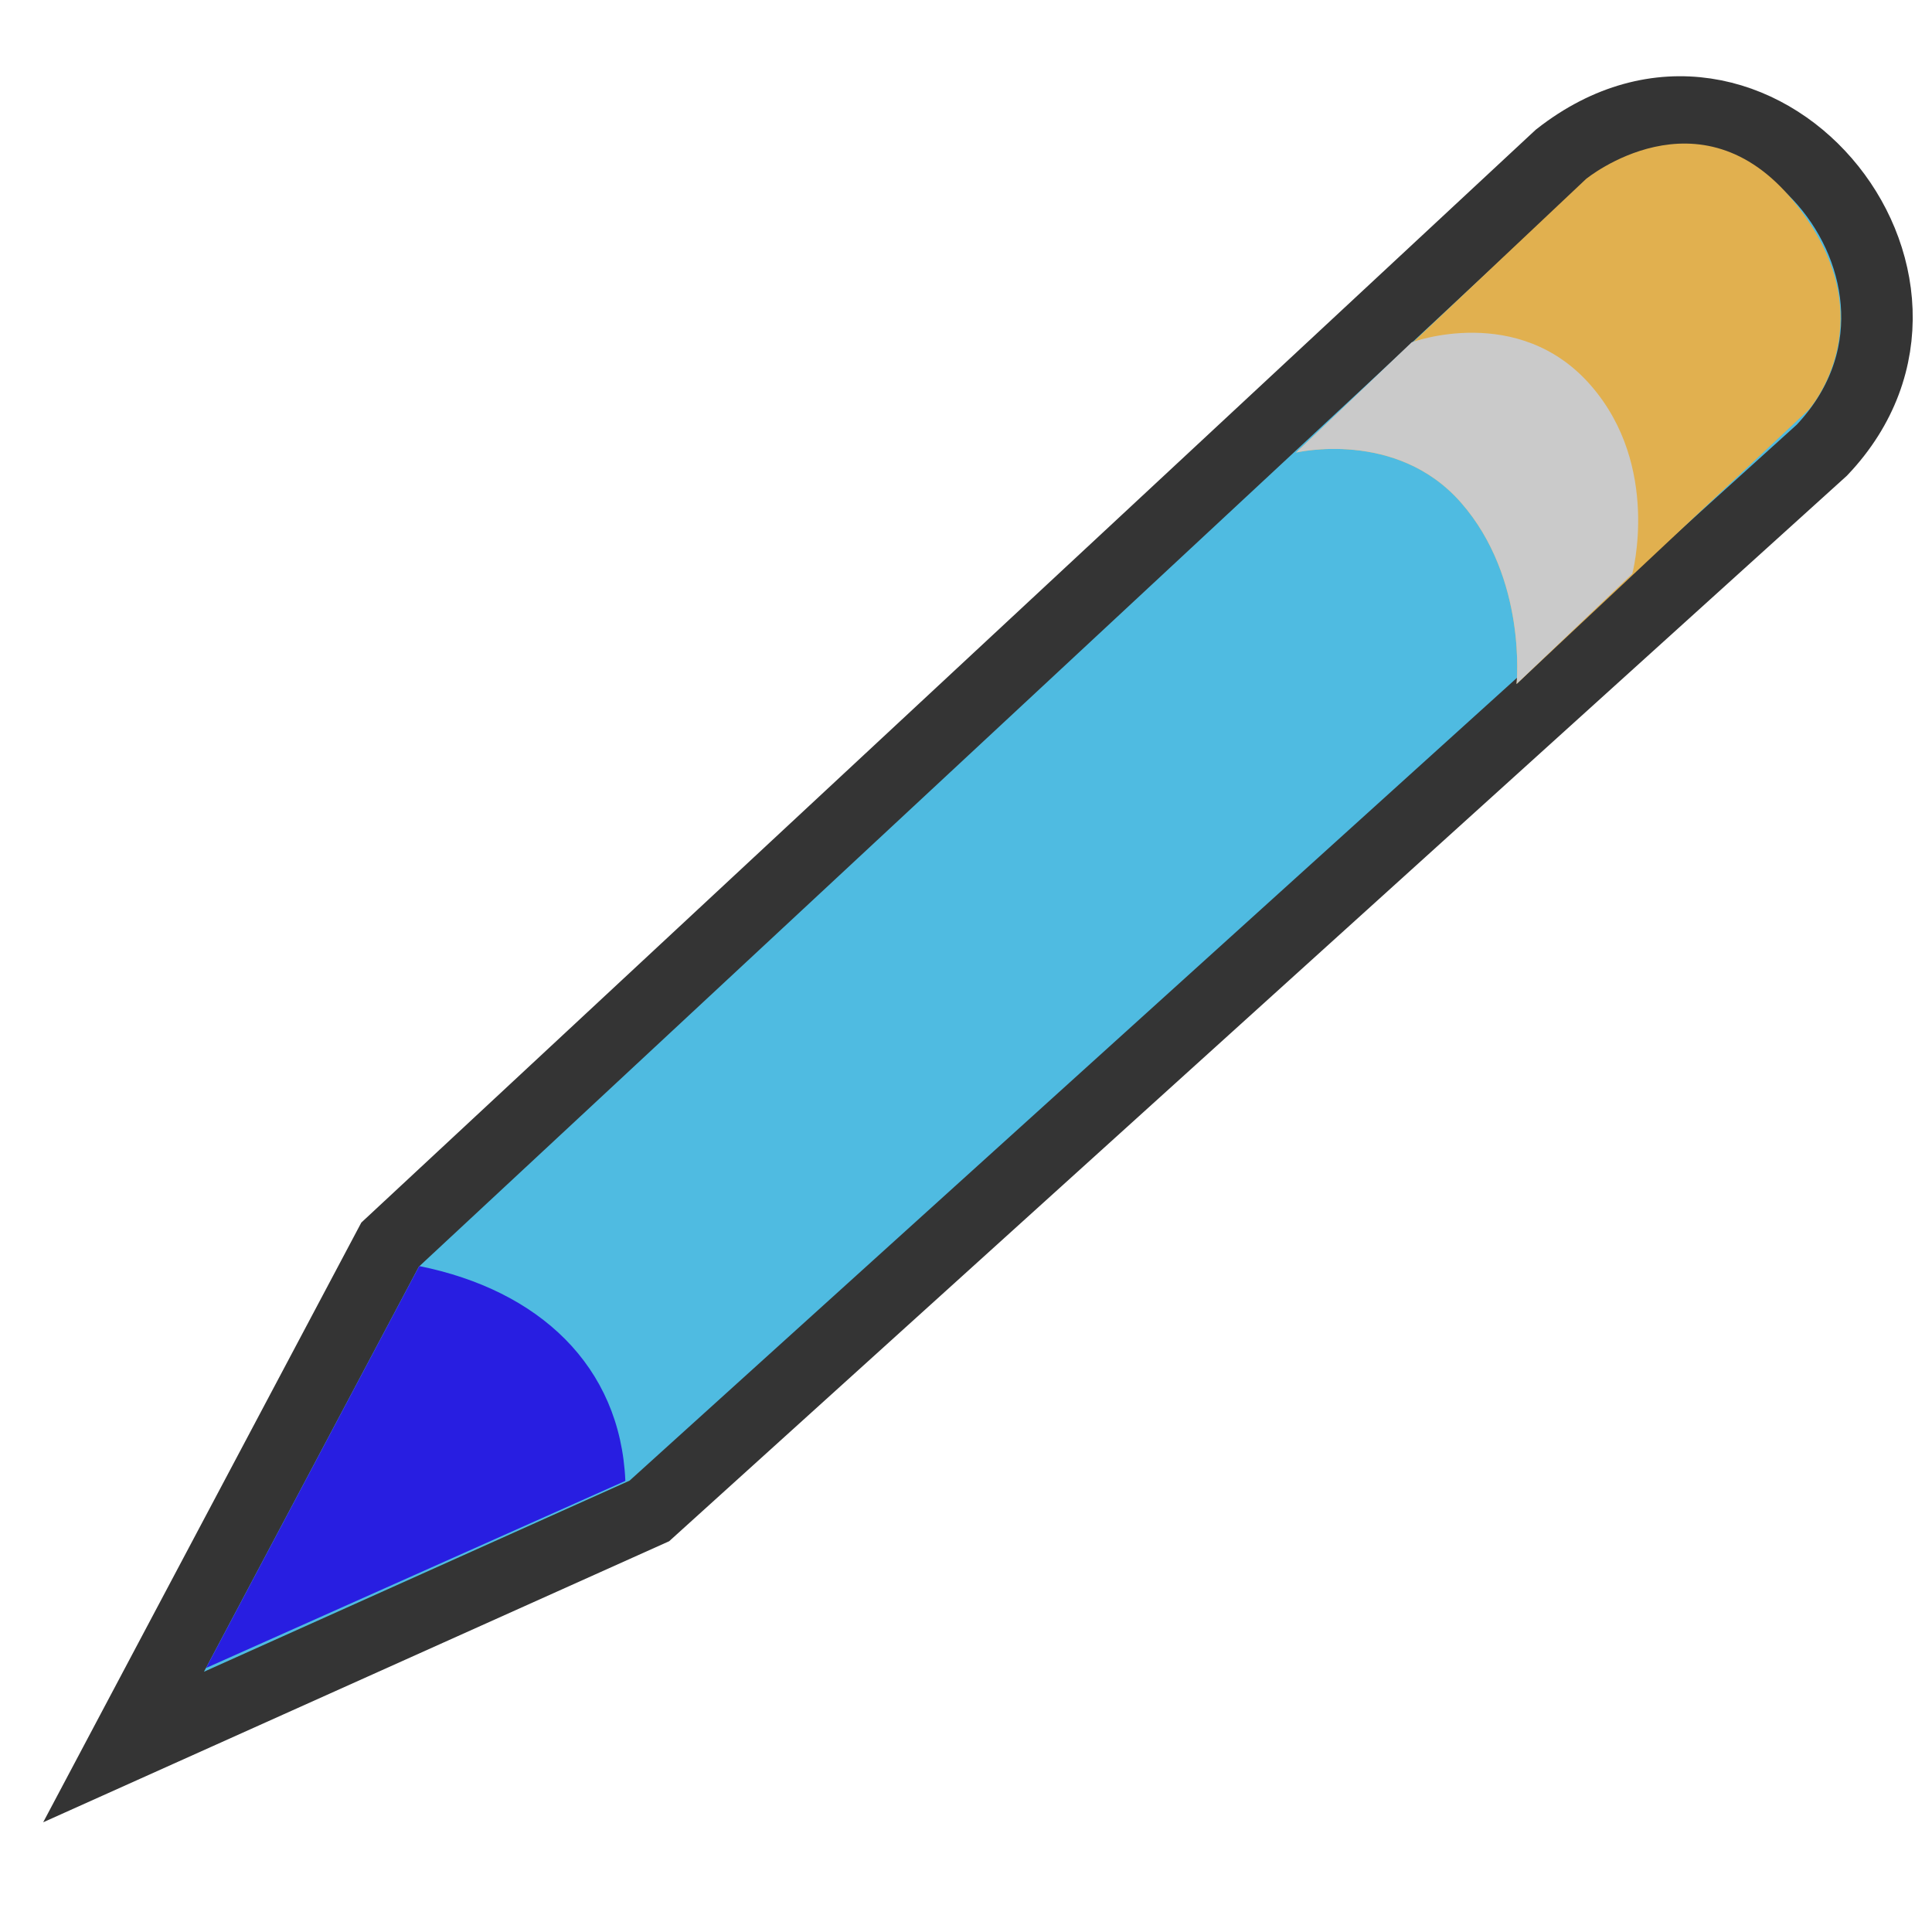 <?xml version="1.0" encoding="UTF-8" standalone="no"?>
<!-- Created with Inkscape (http://www.inkscape.org/) -->

<svg
   xmlns:dc="http://purl.org/dc/elements/1.1/"
   xmlns:cc="http://creativecommons.org/ns#"
   xmlns:rdf="http://www.w3.org/1999/02/22-rdf-syntax-ns#"
   xmlns:svg="http://www.w3.org/2000/svg"
   xmlns="http://www.w3.org/2000/svg"
   xmlns:xlink="http://www.w3.org/1999/xlink"
   xmlns:sodipodi="http://sodipodi.sourceforge.net/DTD/sodipodi-0.dtd"
   xmlns:inkscape="http://www.inkscape.org/namespaces/inkscape"
   inkscape:export-ydpi="90.000000"
   inkscape:export-xdpi="90.000000"
   inkscape:export-filename="/home/jimmac/Desktop/wi-fi.png"
   width="48px"
   height="48px"
   id="svg11300"
   sodipodi:version="0.32"
   inkscape:version="0.48.5 r10040"
   sodipodi:docname="pagavcs-rename.svg"
   inkscape:output_extension="org.inkscape.output.svg.inkscape"
   version="1.1">
  <defs
     id="defs3">
    <inkscape:perspective
       sodipodi:type="inkscape:persp3d"
       inkscape:vp_x="0 : 24 : 1"
       inkscape:vp_y="0 : 1000 : 0"
       inkscape:vp_z="48 : 24 : 1"
       inkscape:persp3d-origin="24 : 16 : 1"
       id="perspective85" />
    <linearGradient
       id="linearGradient5048">
      <stop
         style="stop-color:black;stop-opacity:0;"
         offset="0"
         id="stop5050" />
      <stop
         id="stop5056"
         offset="0.5"
         style="stop-color:black;stop-opacity:1;" />
      <stop
         style="stop-color:black;stop-opacity:0;"
         offset="1"
         id="stop5052" />
    </linearGradient>
    <linearGradient
       id="linearGradient2994">
      <stop
         style="stop-color:#000000;stop-opacity:1;"
         offset="0"
         id="stop2996" />
      <stop
         style="stop-color:#c9c9c9;stop-opacity:1;"
         offset="1"
         id="stop2998" />
    </linearGradient>
    <linearGradient
       id="linearGradient2974">
      <stop
         style="stop-color:#c1c1c1;stop-opacity:1;"
         offset="0"
         id="stop2976" />
      <stop
         style="stop-color:#acacac;stop-opacity:1;"
         offset="1"
         id="stop2978" />
    </linearGradient>
    <linearGradient
       id="linearGradient2966">
      <stop
         style="stop-color:#ffd1d1;stop-opacity:1;"
         offset="0"
         id="stop2968" />
      <stop
         id="stop3006"
         offset="0.5"
         style="stop-color:#ff1d1d;stop-opacity:1;" />
      <stop
         style="stop-color:#6f0000;stop-opacity:1;"
         offset="1"
         id="stop2970" />
    </linearGradient>
    <linearGradient
       id="linearGradient2919">
      <stop
         style="stop-color:#a3a4a0;stop-opacity:1;"
         offset="0"
         id="stop2921" />
      <stop
         style="stop-color:#888a85;stop-opacity:1;"
         offset="1"
         id="stop2923" />
    </linearGradient>
    <linearGradient
       id="linearGradient2873">
      <stop
         style="stop-color:#939393;stop-opacity:1;"
         offset="0"
         id="stop2875" />
      <stop
         style="stop-color:#424242;stop-opacity:1;"
         offset="1"
         id="stop2877" />
    </linearGradient>
    <linearGradient
       inkscape:collect="always"
       id="linearGradient2865">
      <stop
         style="stop-color:#000000;stop-opacity:1;"
         offset="0"
         id="stop2867" />
      <stop
         style="stop-color:#000000;stop-opacity:0;"
         offset="1"
         id="stop2869" />
    </linearGradient>
    <linearGradient
       id="linearGradient2855">
      <stop
         style="stop-color:#dfdfdf;stop-opacity:1;"
         offset="0"
         id="stop2857" />
      <stop
         style="stop-color:#ffffff;stop-opacity:1;"
         offset="1"
         id="stop2859" />
    </linearGradient>
    <radialGradient
       inkscape:collect="always"
       xlink:href="#linearGradient2865"
       id="radialGradient2871"
       cx="23.562"
       cy="40.438"
       fx="23.562"
       fy="40.438"
       r="19.562"
       gradientTransform="matrix(1,0,0,0.348,0,26.355)"
       gradientUnits="userSpaceOnUse" />
  </defs>
  <sodipodi:namedview
     stroke="#c4a000"
     fill="#edd400"
     id="base"
     pagecolor="#ffffff"
     bordercolor="#666666"
     borderopacity="0.255"
     inkscape:pageopacity="0.0"
     inkscape:pageshadow="2"
     inkscape:zoom="5.6568542"
     inkscape:cx="18.621823"
     inkscape:cy="-12.114486"
     inkscape:current-layer="layer1"
     showgrid="false"
     inkscape:grid-bbox="true"
     inkscape:document-units="px"
     inkscape:showpageshadow="false"
     inkscape:window-width="1551"
     inkscape:window-height="876"
     inkscape:window-x="49"
     inkscape:window-y="24"
     inkscape:window-maximized="1" />
  <g
     id="layer1"
     inkscape:label="Layer 1"
     inkscape:groupmode="layer">
    <path
       style="fill:#000000;fill-opacity:0.364;fill-rule:evenodd;stroke:none;stroke-width:1;marker:none;visibility:visible;display:inline;overflow:visible"
       d="m 15.569,36.899 -0.072,-1.371 22.149,-20.041 c 0,0 0.133,1.099 0.024,1.385 L 15.569,36.899 z"
       id="path3004"
       sodipodi:nodetypes="ccccc"
       inkscape:connector-curvature="0" />
    <path
       style="fill:#4fbbe1;fill-opacity:1;fill-rule:evenodd;stroke:#343434;stroke-width:1.776;stroke-linecap:butt;stroke-linejoin:miter;stroke-miterlimit:4;stroke-opacity:1;stroke-dasharray:none;stroke-dashoffset:0;marker:none;visibility:visible;display:inline;overflow:visible"
       d="M 3.07,43.404 9.691,30.923 38.732,3.899 C 43.6,0.083 49.299,6.927 45.264,11.184 L 16.133,37.539 3.07,43.404 z"
       id="path2960"
       sodipodi:nodetypes="cccccc"
       inkscape:connector-curvature="0" />
    <path
       sodipodi:nodetypes="czcczcc"
       id="path2964"
       d="m 32.199,11.244 c 0,0 2.49,-0.59 4.096,1.24 1.655,1.885 1.384,4.51 1.384,4.51 l 7.257,-6.813 c 0,0 2.006,-2.253 -0.367,-5.171 C 42.228,2.133 39.404,4.447 39.404,4.447 l -7.204,6.797 z"
       style="fill:#e1b04f;fill-opacity:1;fill-rule:evenodd;stroke:none;stroke-width:1;marker:none;visibility:visible;display:inline;overflow:visible"
       inkscape:connector-curvature="0" />
    <path
       style="fill:#cacaca;fill-opacity:1;fill-rule:evenodd;stroke:none;stroke-width:1;marker:none;visibility:visible;display:inline;overflow:visible"
       d="m 32.199,11.244 c 0,0 2.49,-0.59 4.096,1.24 1.655,1.885 1.384,4.51 1.384,4.51 l 2.875,-2.74 c 0,0 0.717,-2.67 -1.029,-4.677 -1.794,-2.062 -4.451,-1.073 -4.451,-1.073 l -2.875,2.74 z"
       id="path2962"
       sodipodi:nodetypes="czcczcc"
       inkscape:connector-curvature="0" />
    <path
       style="fill:#281ee1;fill-opacity:1;fill-rule:evenodd;stroke:none;stroke-width:1;marker:none;visibility:visible;display:inline;overflow:visible"
       d="m 5.119,41.441 5.297,-9.986 c 2.97,0.598 4.997,2.473 5.121,5.338 L 5.119,41.441 z"
       id="path2982"
       sodipodi:nodetypes="cccc"
       inkscape:connector-curvature="0" />
  </g>
</svg>
